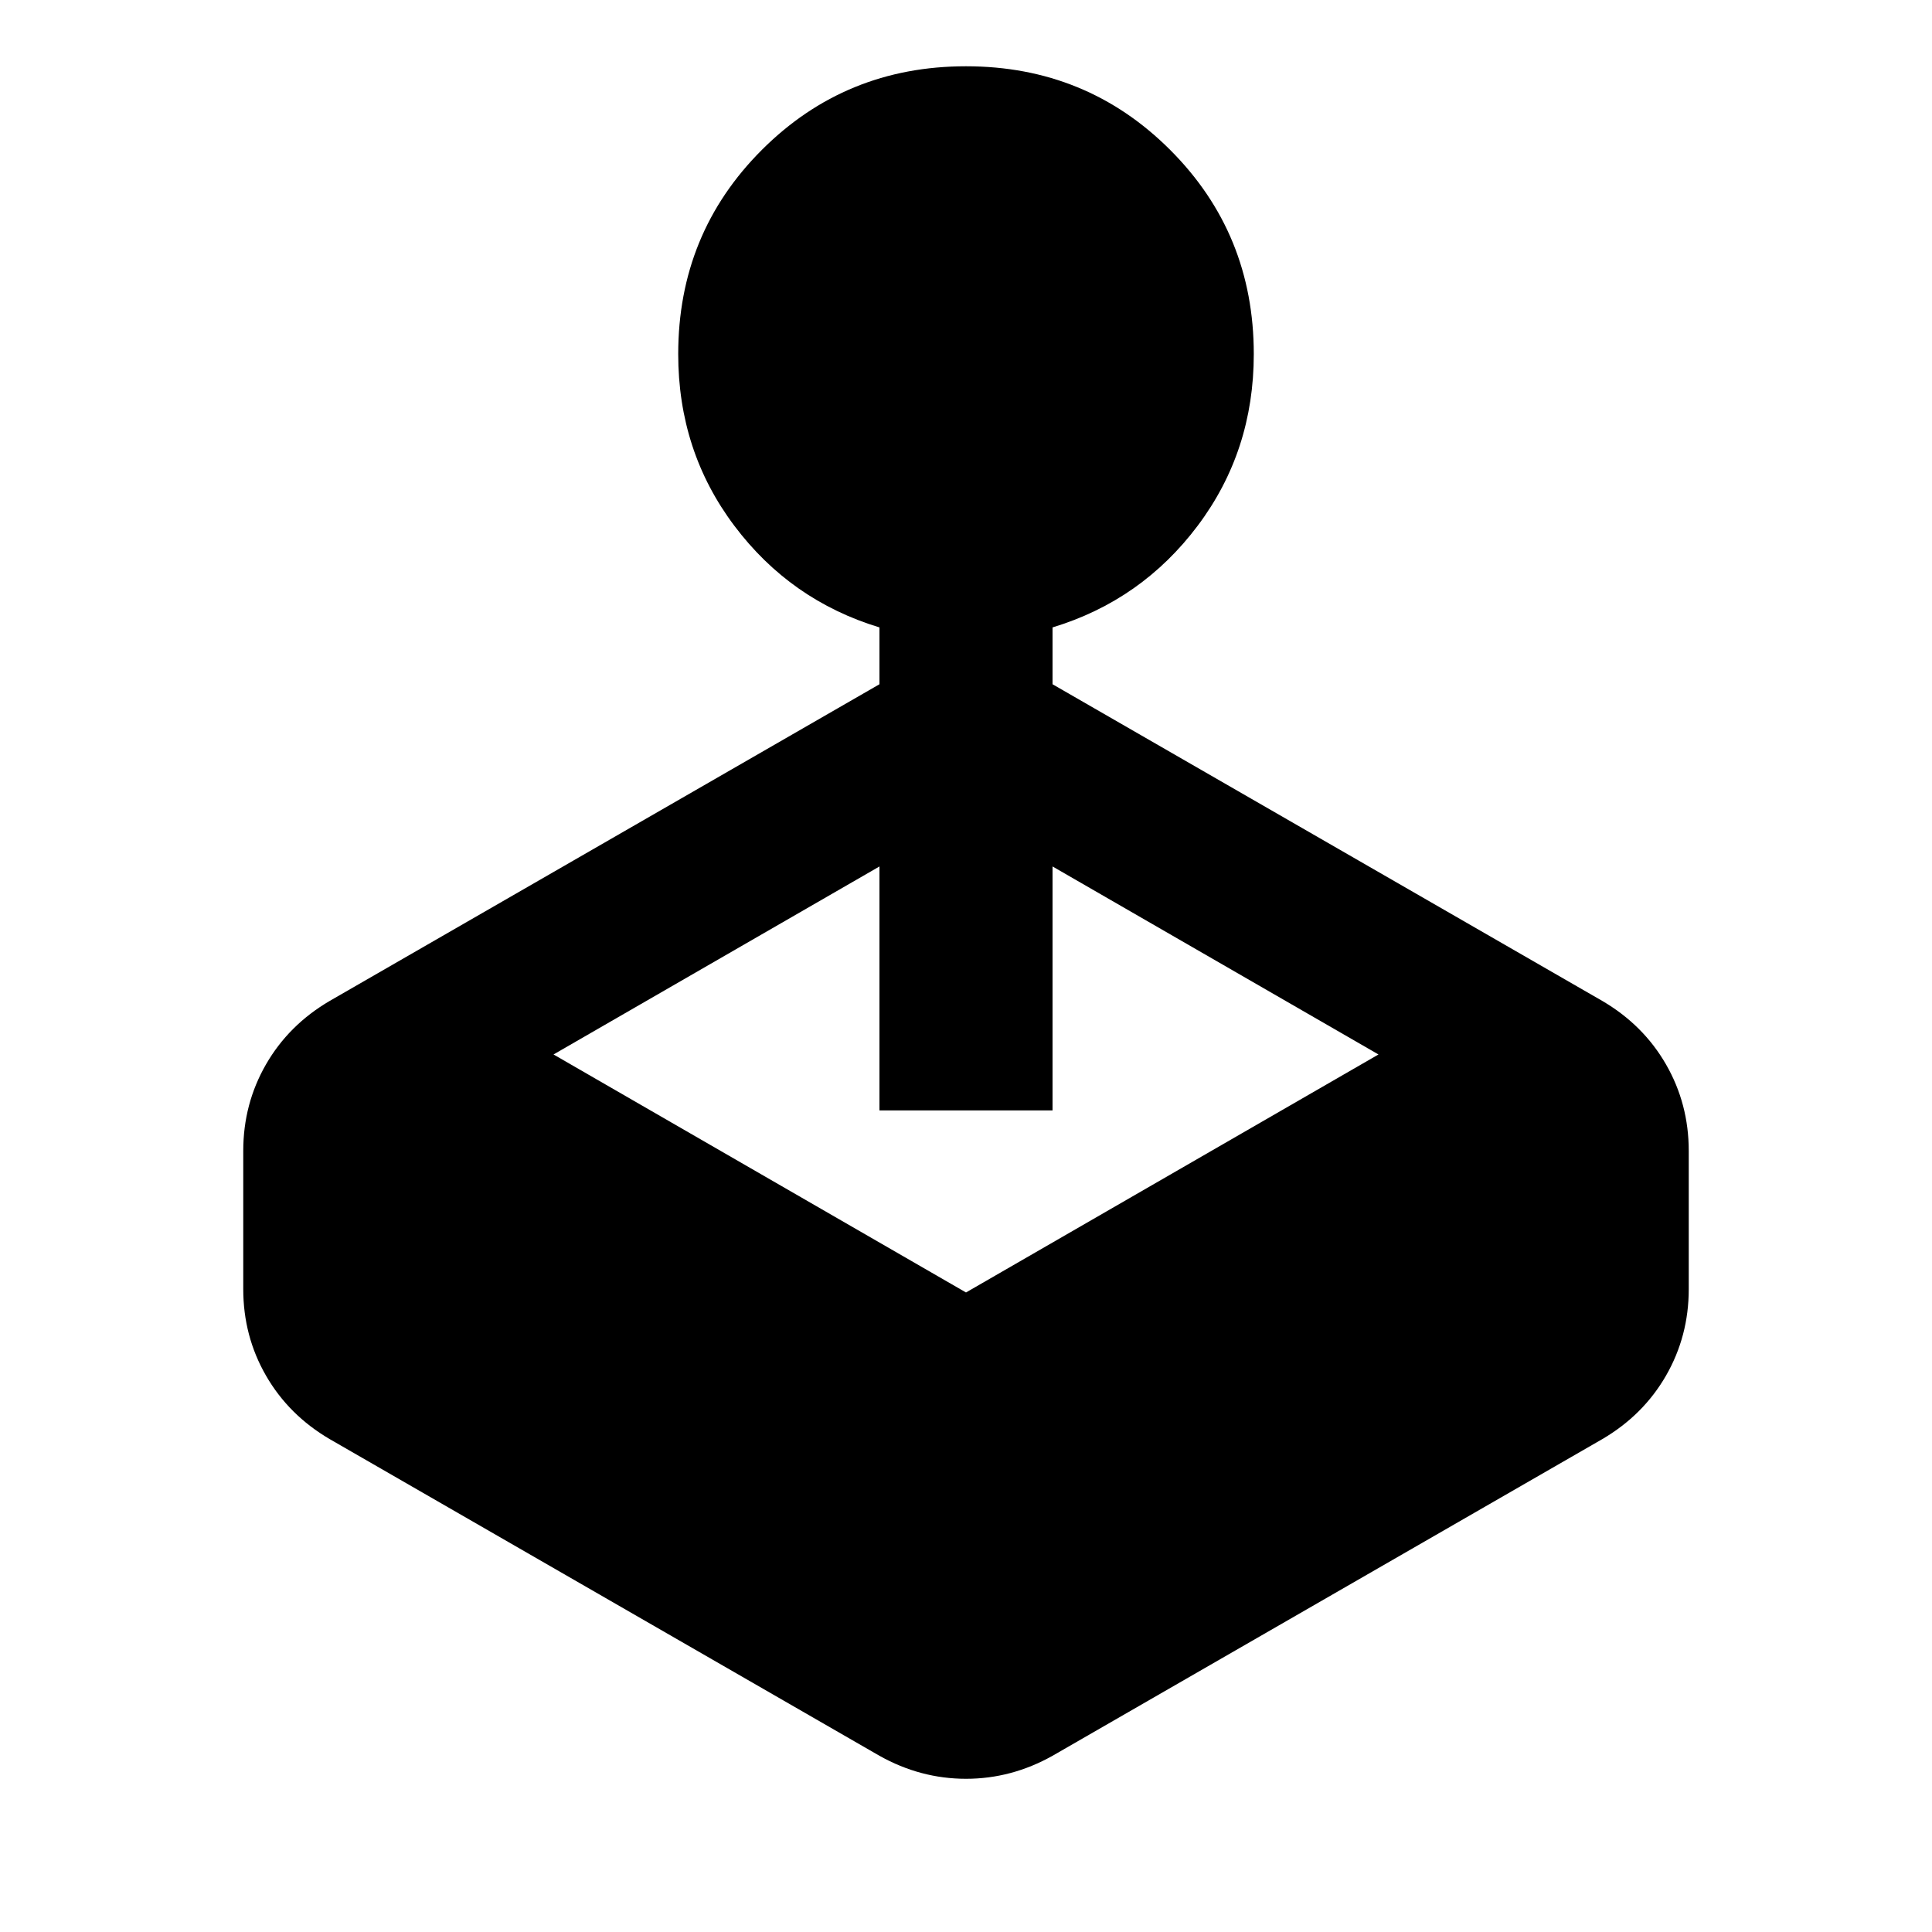 <svg xmlns="http://www.w3.org/2000/svg" height="24" viewBox="0 -960 960 960" width="24"><path d="M437-620v-28.24q-44.24-13.43-72.12-50.52Q337-735.85 337-784.07q0-59.89 41.55-101.44 41.56-41.56 101.45-41.56t101.45 41.56Q623-843.96 623-784.07q0 48.22-27.88 85.31T523-648.24V-620l273.13 157.33q20.39 11.93 31.7 31.56 11.3 19.63 11.3 43v68.65q0 23.37-11.3 43-11.31 19.63-31.7 31.57L523-87.56q-20.39 11.43-43 11.43t-43-11.43L163.87-244.89q-20.39-11.94-31.7-31.57-11.3-19.63-11.3-43v-68.65q0-23.37 11.3-43 11.31-19.63 31.7-31.56L437-620ZM275.04-436.04 480-317.78l204.96-118.26L523-529.46v121.22h-86v-121.22l-161.96 93.42Z"/></svg>